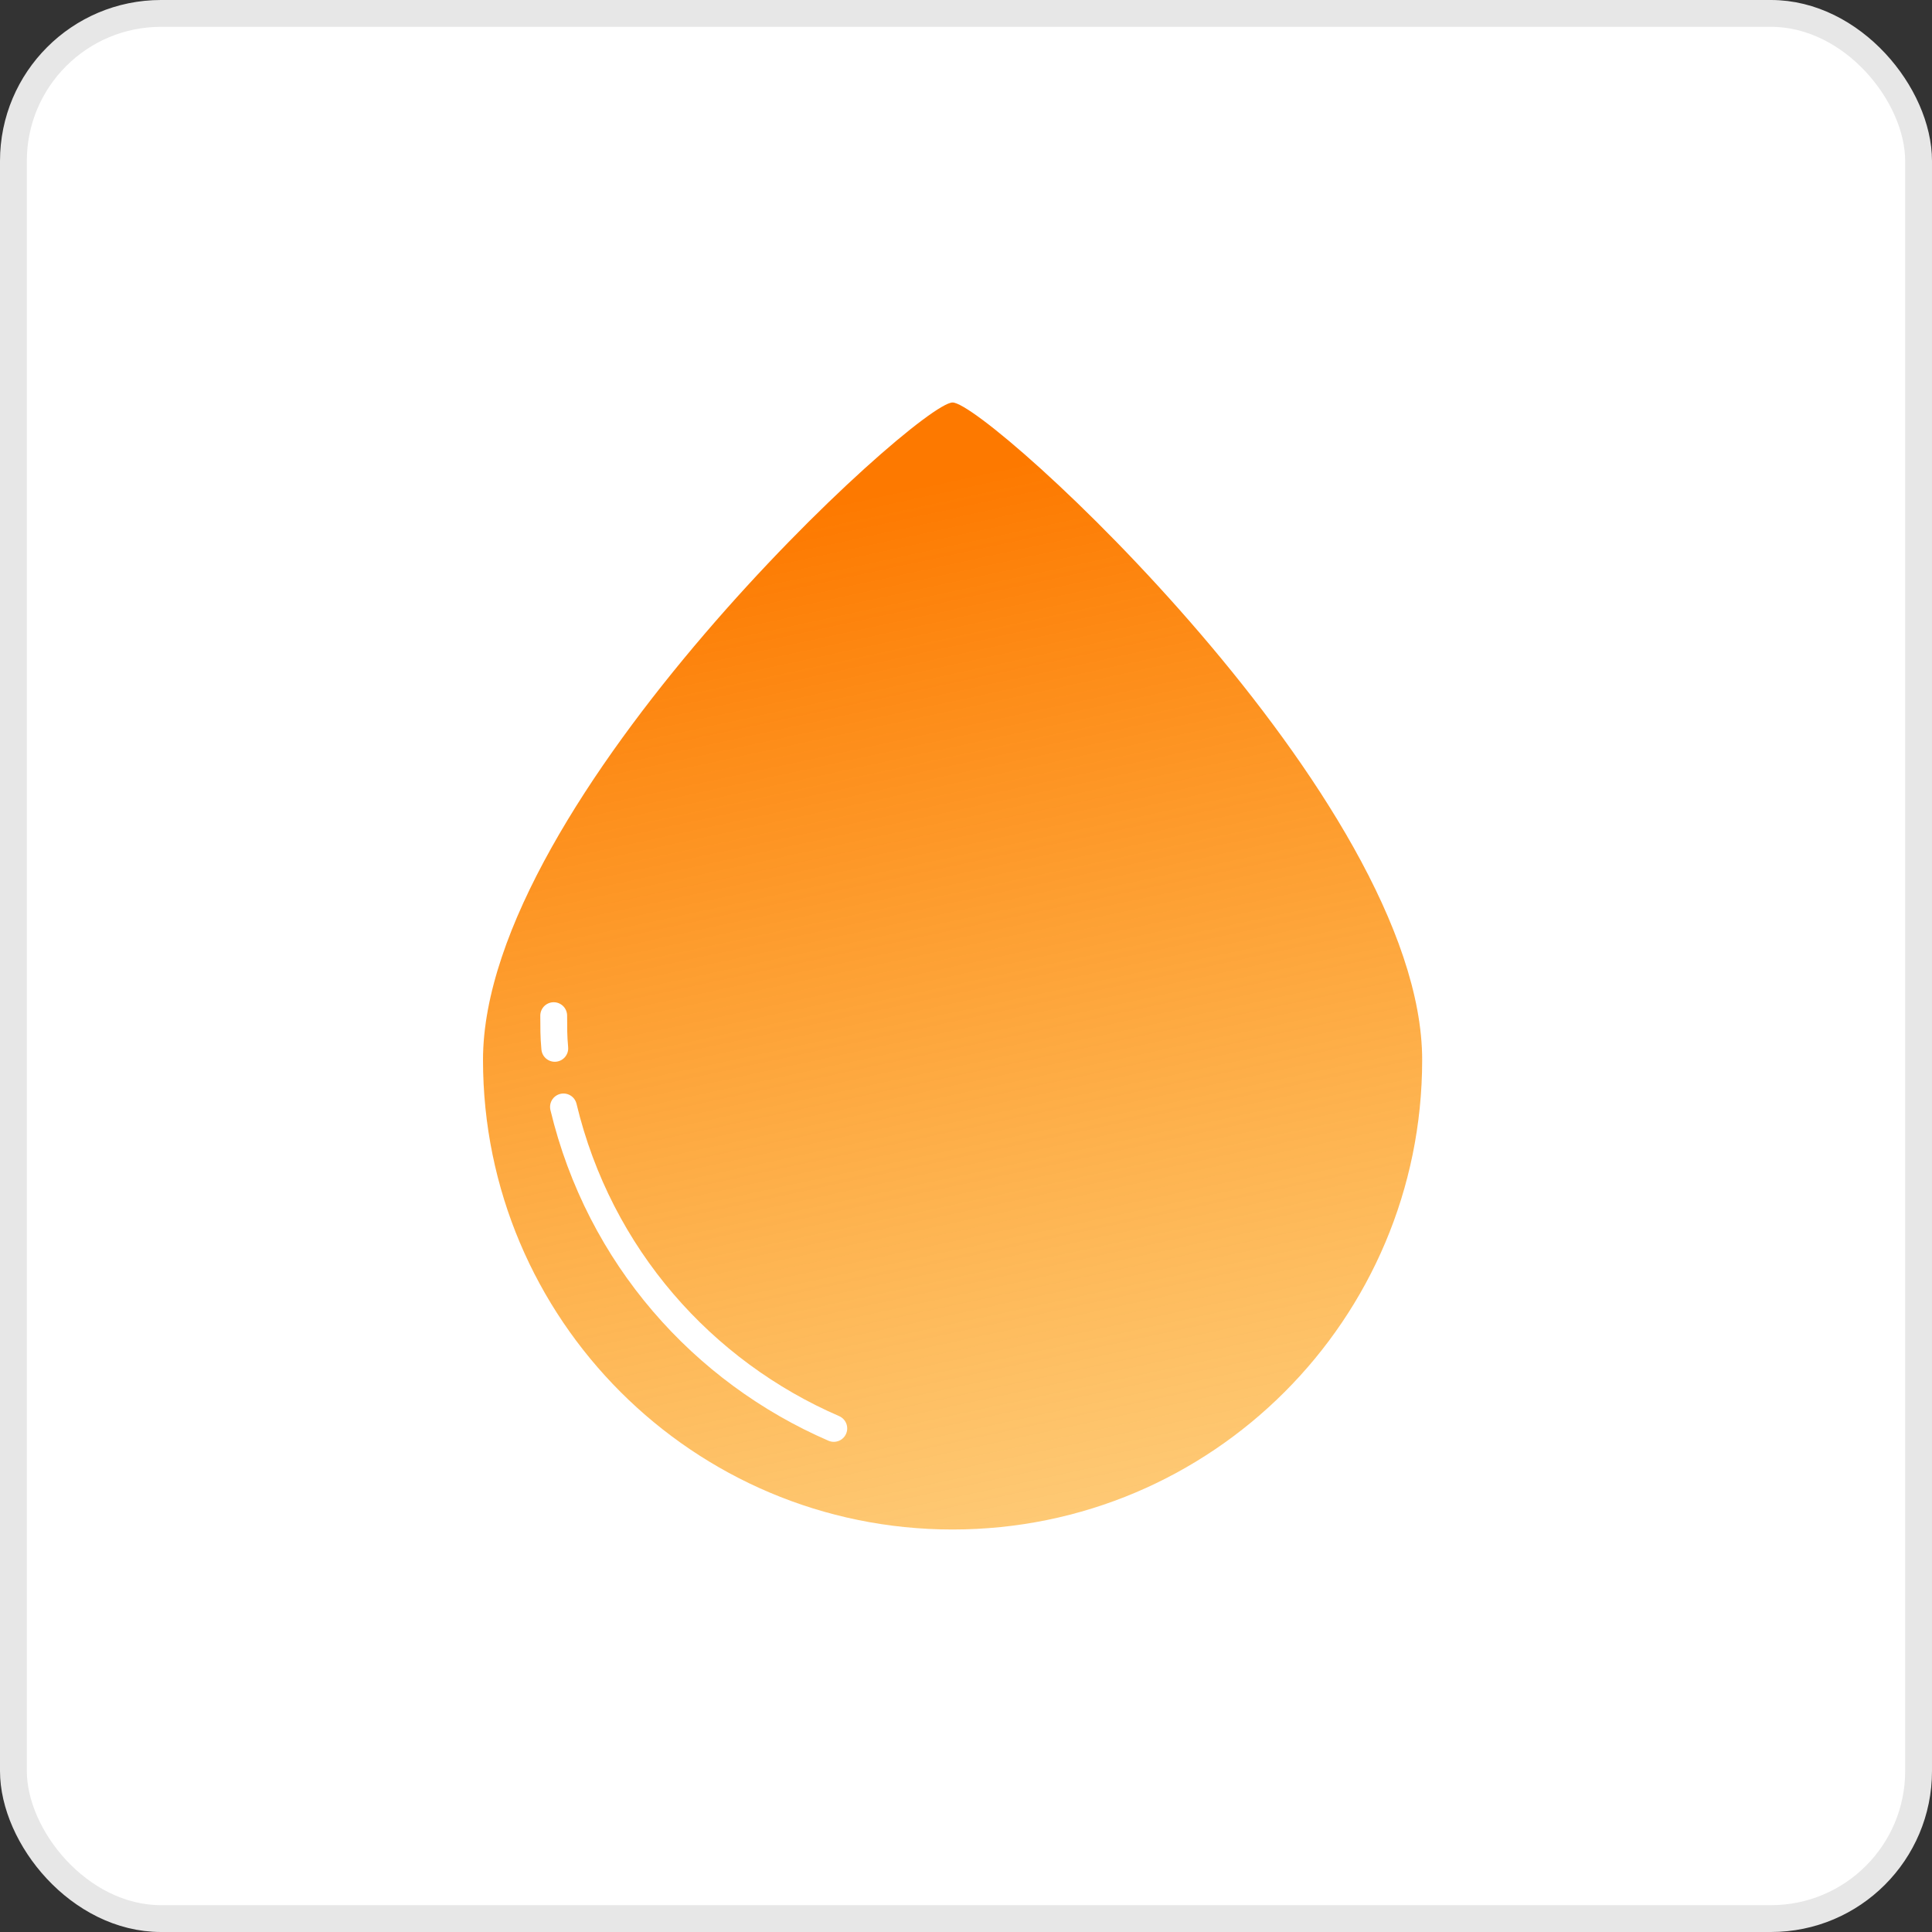 <svg width="72" height="72" viewBox="0 0 72 72" fill="none" xmlns="http://www.w3.org/2000/svg">
<rect x="0" y="0" width="72" height="72" fill="#333333" stroke="none"/>
<g id="&#208;&#146;&#208;&#190;&#208;&#180;&#208;&#190;&#208;&#191;&#208;&#190;&#209;&#129;&#209;&#130;&#208;&#176;&#209;&#135;&#208;&#176;&#208;&#189;&#208;&#189;&#209;&#143;">
<rect id="Rectangle 1247" x="0.5" y="0.5" width="71" height="71" rx="5.5" fill="white" stroke="#E7E7E7"/>
<g id="Group 27">
<path id="Ellipse 11" d="M53 39.5C53 49.165 45.165 57 35.5 57C25.835 57 18 49.165 18 39.5C18 29.835 34.188 15 35.5 15C36.812 15 53 29.835 53 39.5Z" fill="url(#paint0_linear_630_4368)"/>
<path id="Ellipse 12" d="M20.999 41.252C22.335 46.82 26.195 51.121 31.073 53.233" stroke="white" stroke-linecap="round"/>
<path id="Ellipse 13" d="M20.635 37.85C20.639 38.343 20.631 38.587 20.675 39.069" stroke="white" stroke-linecap="round"/>
</g>
</g>
<defs>
<linearGradient id="paint0_linear_630_4368" x1="32.111" y1="18.508" x2="50.036" y2="101.639" gradientUnits="userSpaceOnUse">
<stop stop-color="#FD7900"/>
<stop offset="1" stop-color="#FDC500" stop-opacity="0"/>
</linearGradient>
</defs>
</svg>
